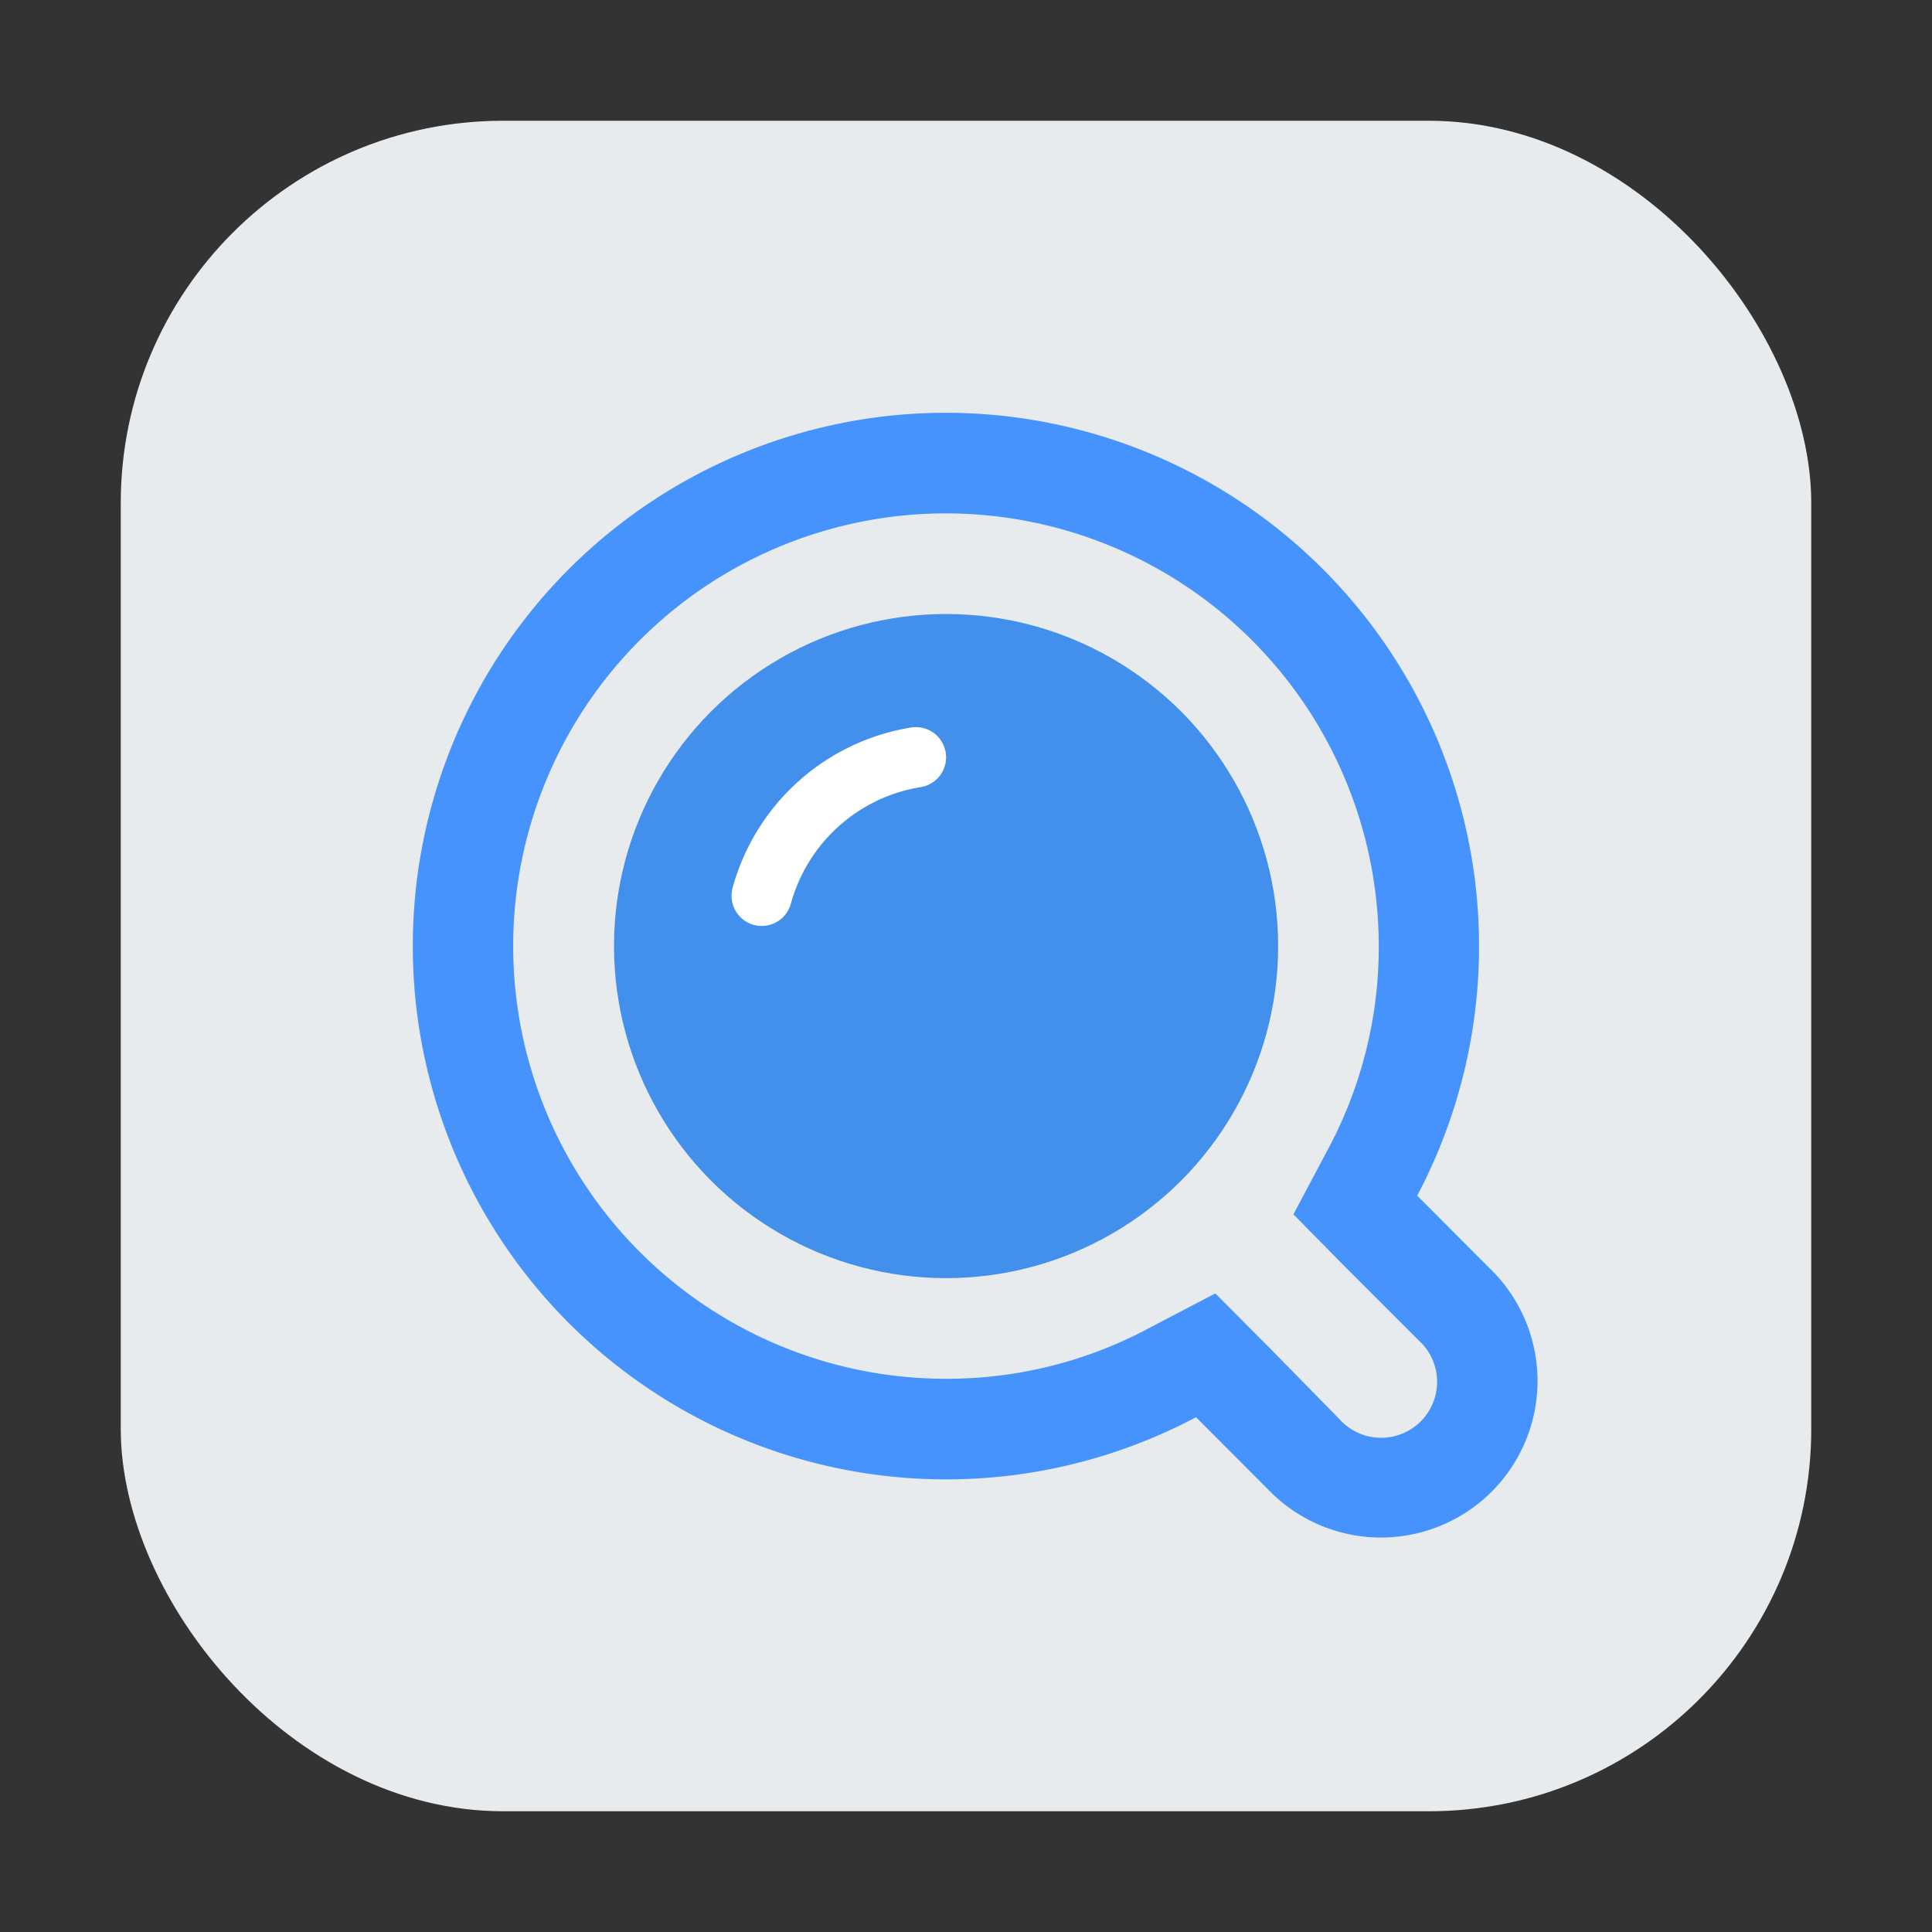 <svg id="图层_30" data-name="图层 30" xmlns="http://www.w3.org/2000/svg" viewBox="0 0 96 96"><rect x="0" y="0" width="96" height="96" fill="#333333" stroke="none"/><defs><style>.cls-1{fill:#e8ebed;}.cls-2{fill:#428fec;}.cls-3{fill:none;stroke:#fff;stroke-linecap:round;stroke-miterlimit:10;stroke-width:3px;}.cls-4{fill:#4793fd;}</style></defs><title>96</title><g id="wps-office-officeassistant"><g id="_96" data-name="96"><g id="_96-2" data-name="96"><rect class="cls-1" x="6" y="6" width="84" height="84" rx="19"/></g><g id="_96-3" data-name="96"><circle class="cls-2" cx="47.01" cy="47.01" r="16.5"/><path class="cls-3" d="M37.85,44.51a9.52,9.52,0,0,1,7.66-6.88"/><path class="cls-4" d="M47,25.51A21.52,21.52,0,0,1,68.51,47,21.25,21.25,0,0,1,66,57.08l-1.73,3.26L66.89,63l3.59,3.59a2.78,2.78,0,1,1-3.93,3.92L63,66.89l-2.61-2.62L57.08,66A21.22,21.22,0,0,1,47,68.51a21.5,21.5,0,0,1,0-43m0-5A26.5,26.5,0,1,0,59.43,70.42L63,74A7.78,7.78,0,1,0,74,63l-3.58-3.59A26.51,26.51,0,0,0,47,20.51Z"/></g></g></g></svg>